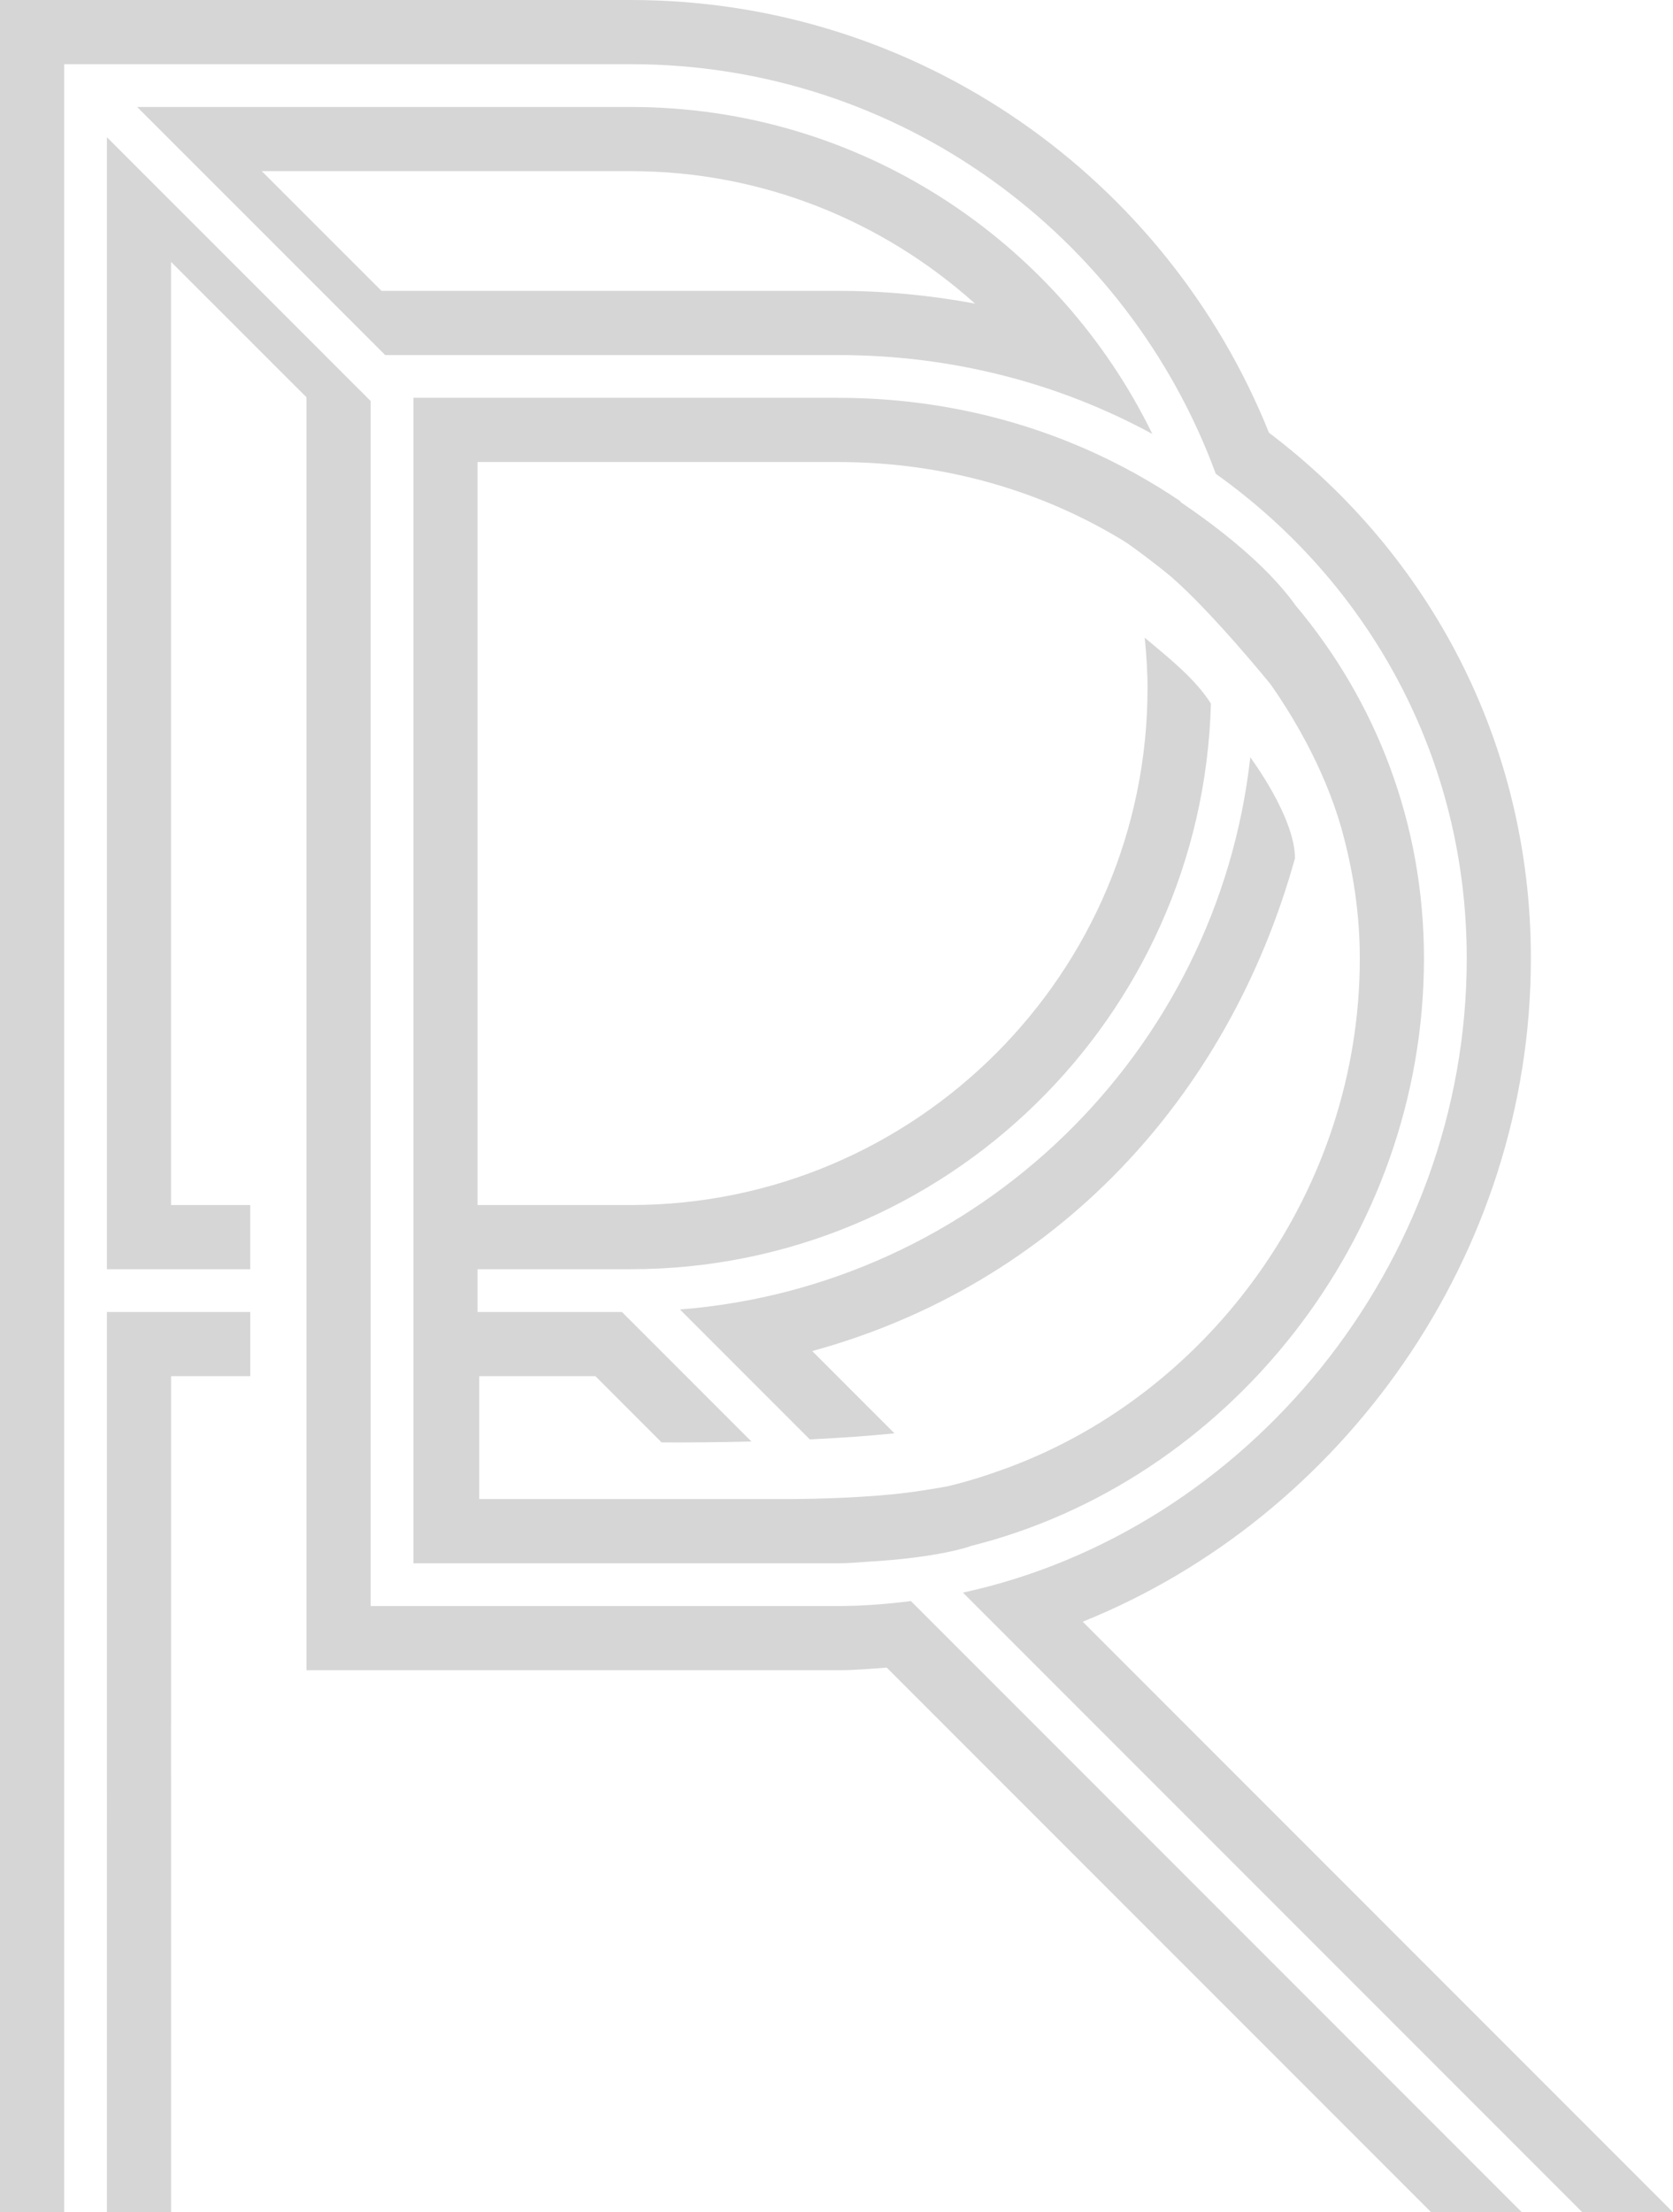 <svg version="1.1" id="图层_1" x="0px" y="0px" width="119.537px" height="158px" viewBox="0 0 119.537 158" enable-background="new 0 0 119.537 158" xml:space="preserve" xmlns="http://www.w3.org/2000/svg" xmlns:xlink="http://www.w3.org/1999/xlink" xmlns:xml="http://www.w3.org/XML/1998/namespace">
  <path fill="#D6D6D7" d="M65.086,114.348L108.738,158h-6.48l-38.903-38.902c-1.151,0.088-2.302,0.188-3.473,0.188H21.9v-9.178v-0.689
	v-10.25V28.377l-9.678-9.673v67.358h5.657v4.584H7.639V9.8l18.844,18.841v62.006v8.522v15.533h3.056h4.702h25.642
	C61.643,114.702,63.373,114.563,65.086,114.348z M7.639,126.46L7.639,126.46l0.001,3.807l-0.001,0.001V158h4.584v-24.956v-0.473
	v-5.722l-0.001,0.001v-3.808l0.001-0.001v-5.719v-7.904V98.285h5.657v-4.584H7.639V126.46z M48.582,93.523l9.279,9.279
	c2.074-0.099,4.143-0.238,6.047-0.435l-5.873-5.874c17.343-4.756,29.718-18.046,34.491-35.192c0-2.96-3.192-7.212-3.192-7.212
	C86.985,75.181,69.872,91.852,48.582,93.523z M77.362,115.821c18.497-7.436,32.021-26.105,32.021-47.37
	c0-15.424-7.263-28.887-18.715-37.547C83.408,12.819,65.725,0,45.073,0H0v158h0.107h4.477V4.584h40.489
	c19.187,0,35.531,12.213,41.795,29.254C97.802,41.626,104.8,54.096,104.8,68.451c0,21.939-15.747,40.895-35.996,45.293L113.059,158
	h6.479L77.362,115.821z M92.526,43.178l-0.002,0.005c5.777,6.843,9.219,15.591,9.219,25.269c0,20.075-14.106,37.423-32.429,41.975
	l0.005,0.008c0,0-2.196,0.813-7.384,1.107c-0.682,0.048-1.362,0.106-2.054,0.106H34.24h-4.702v-10.656v-4.447v-2.843v-3.055V83.55
	V28.413h30.344c7.74,0,14.906,1.939,21.059,5.314l-0.003-0.01c0,0,0.122,0.069,0.34,0.195c1.048,0.589,2.069,1.213,3.056,1.883
	c0.007,0.021,0.013,0.041,0.021,0.063C86.97,37.63,90.468,40.312,92.526,43.178z M90.764,48.847
	c-0.018-0.022-4.156-5.115-7.079-7.65c-0.292-0.241-0.577-0.473-0.852-0.689c-0.038-0.027-0.08-0.063-0.117-0.089l-0.001-0.004
	c-1.259-0.987-2.235-1.662-2.235-1.662c-5.869-3.641-12.923-5.755-20.598-5.755H34.121V83.55v2.513h10.952
	c20.355,0,36.919-16.563,36.919-36.923c0-1.214-0.083-2.41-0.201-3.596c1.524,1.289,3.574,2.868,4.729,4.706
	C85.923,72.62,67.58,90.646,45.073,90.646H34.121v3.055h10.318l9.251,9.251c-2.429,0.06-4.664,0.075-6.419,0.063l-4.729-4.729H34.24
	v8.778h22.205c1.776-0.012,5.399-0.085,8.357-0.457c0.17-0.022,0.335-0.045,0.496-0.067c0.18-0.024,0.36-0.05,0.533-0.078
	l0.001,0.001c1.102-0.164,1.858-0.31,1.858-0.31c1.424-0.33,2.808-0.778,4.174-1.275c0.102-0.036,0.204-0.077,0.305-0.113
	c14.376-5.398,24.99-19.822,24.99-36.313c0-3.252-0.492-6.361-1.324-9.33C94.563,54.68,92.211,50.899,90.764,48.847z M82.338,30.994
	c-6.573-3.578-14.211-5.637-22.456-5.637H27.521L9.799,7.64h35.274C61.445,7.64,75.589,17.19,82.338,30.994z M69.663,21.682
	c-6.537-5.861-15.141-9.459-24.59-9.459h-26.37l8.556,8.551h32.623C63.241,20.773,66.507,21.094,69.663,21.682z" class="color c1"/>
</svg>
